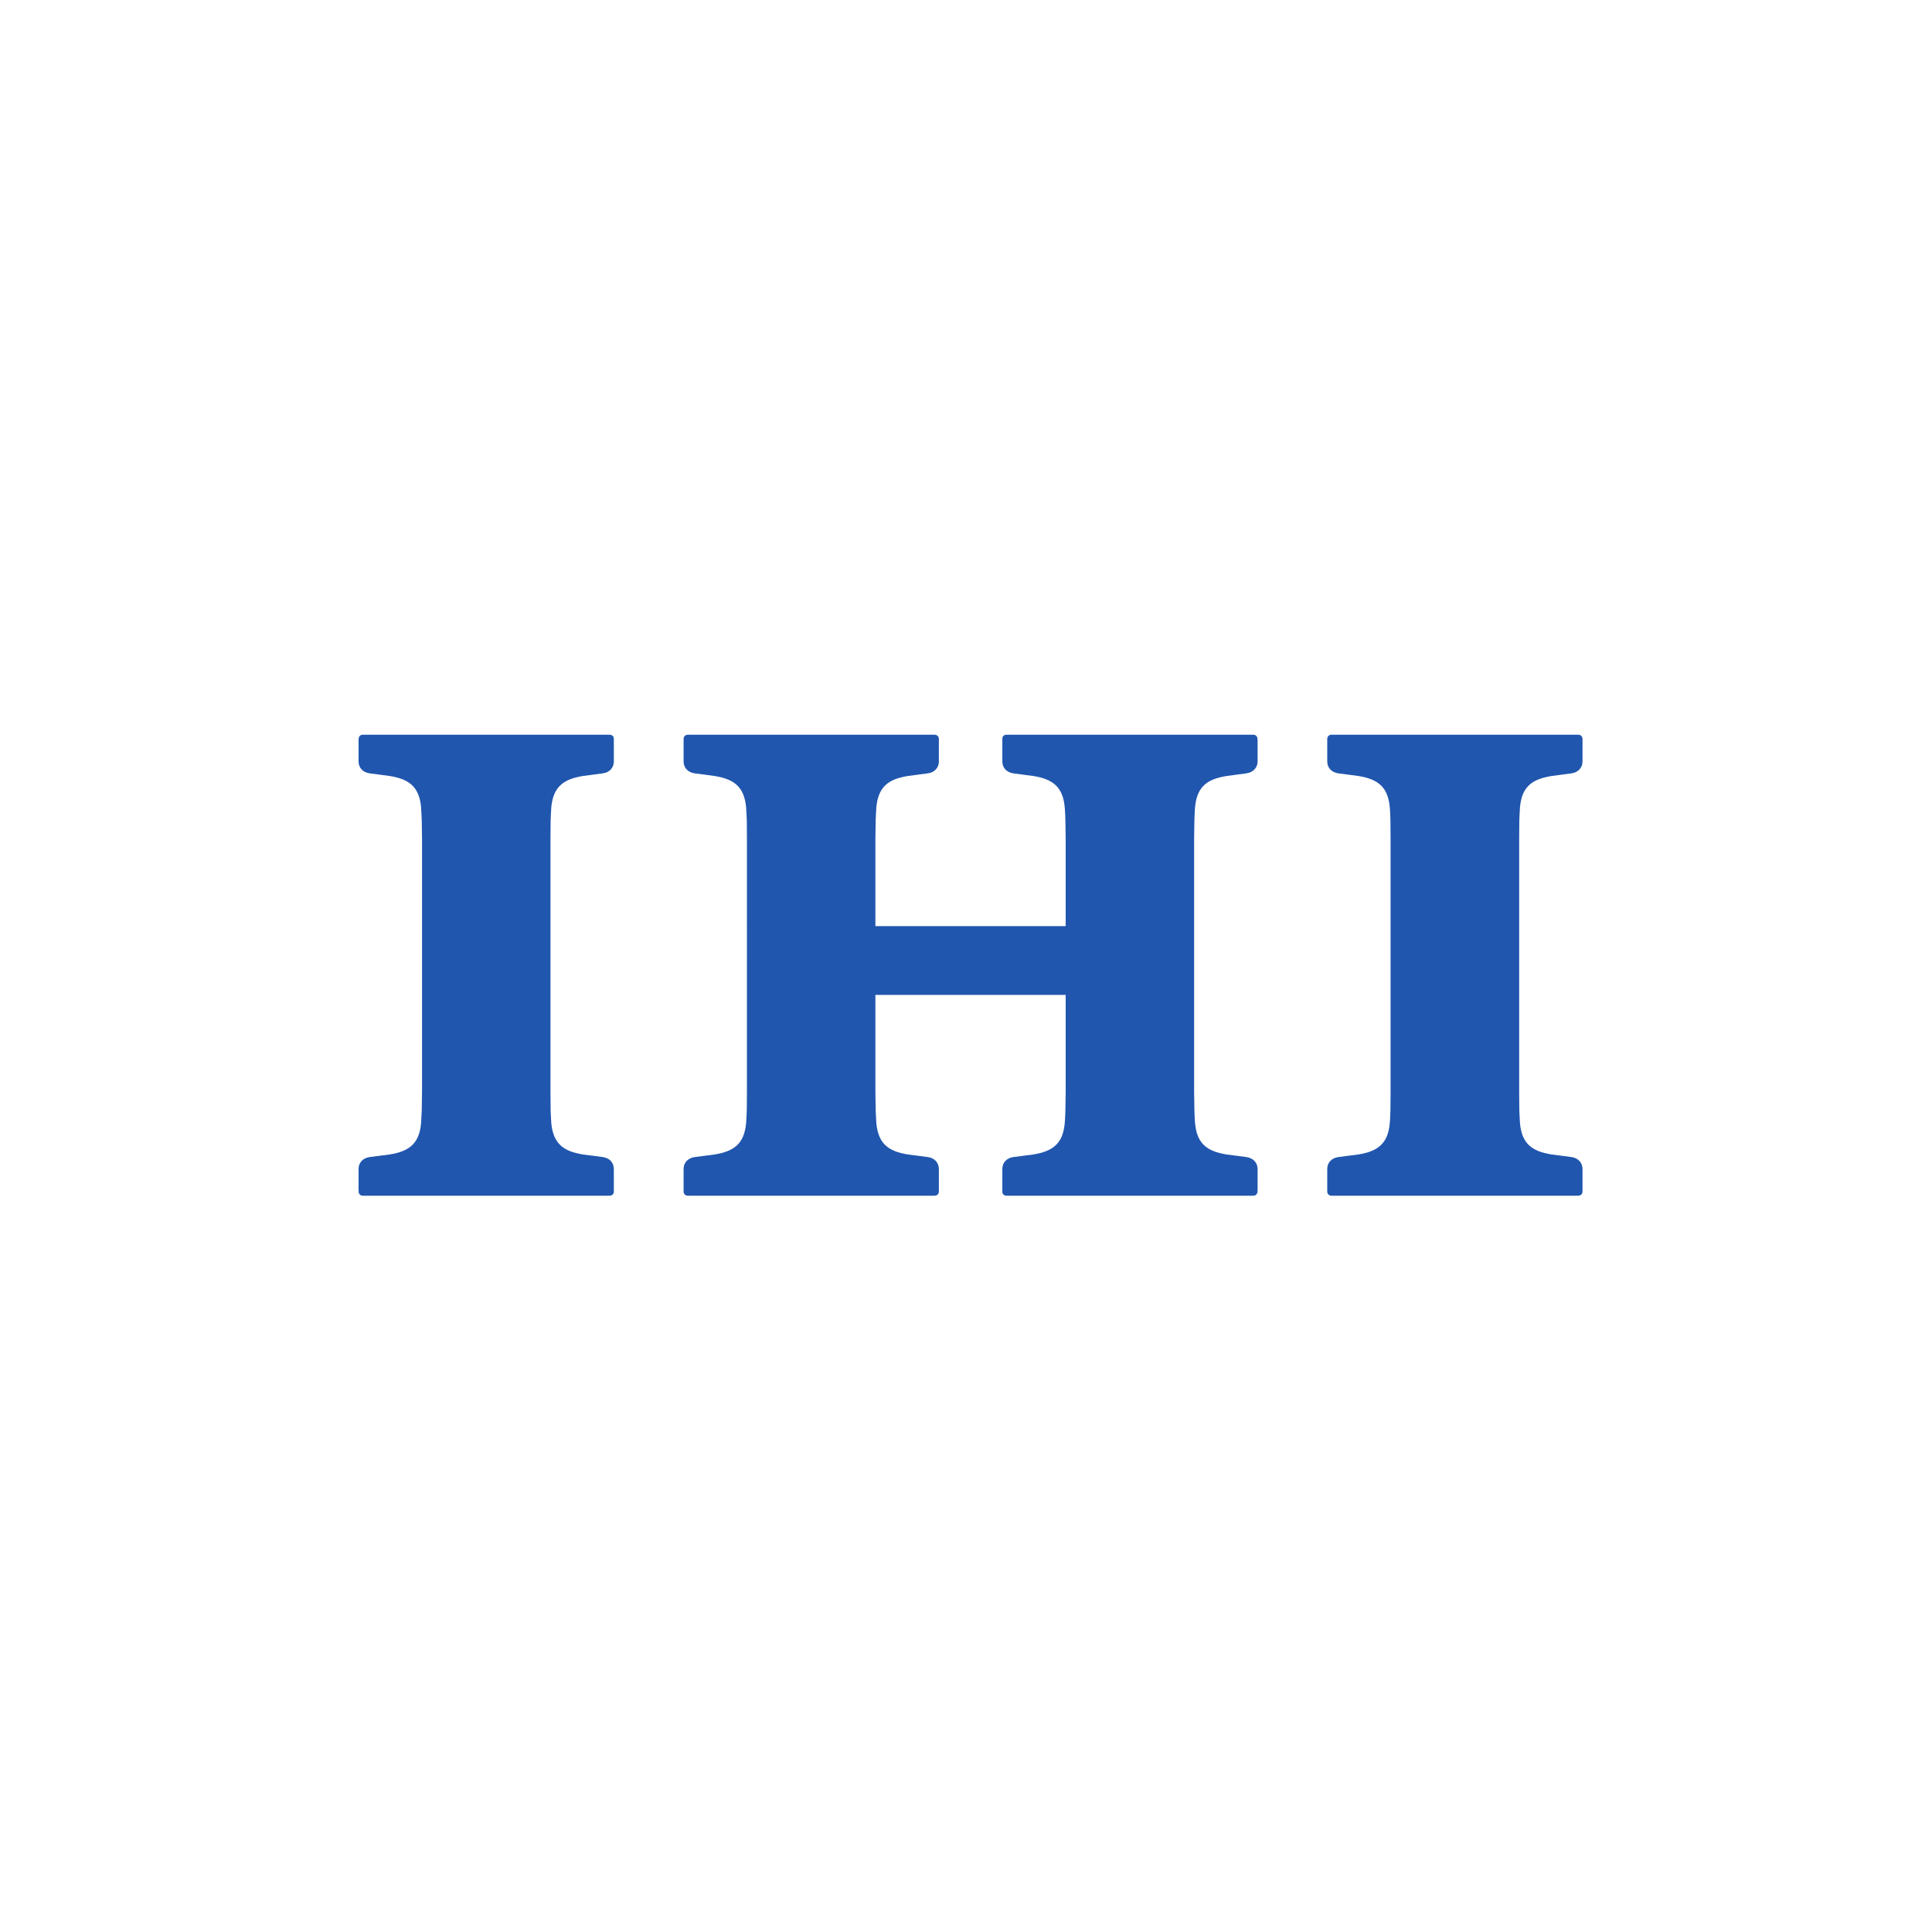 <?xml version="1.0" encoding="utf-8"?>
<!-- Generator: Adobe Illustrator 16.0.0, SVG Export Plug-In . SVG Version: 6.00 Build 0)  -->
<!DOCTYPE svg PUBLIC "-//W3C//DTD SVG 1.1//EN" "http://www.w3.org/Graphics/SVG/1.1/DTD/svg11.dtd">
<svg version="1.1" id="svg6972" xmlns:svg="http://www.w3.org/2000/svg"
	 xmlns="http://www.w3.org/2000/svg" xmlns:xlink="http://www.w3.org/1999/xlink" x="0px" y="0px" width="300px" height="300px"
	 viewBox="-50 -112.338 300 300" enable-background="new -50 -112.338 300 300" xml:space="preserve">
<g id="layer1" transform="translate(-299.243,-519.798)">
	<g id="g8095" transform="matrix(1.25,0,0,-1.25,-549.884,1515.867)">
		<g id="g9951" transform="matrix(1.703,0,0,1.703,-1192.734,-634.844)">
			<path id="path9046" fill="#2056AE" d="M1120.544,806.66c0-0.042,0-0.134,0-0.134c0-0.152-0.12-0.271-0.28-0.279
				c0,0-0.09-0.002-0.13-0.002c0,0-17.75,0-17.8,0c-0.03,0-0.13,0.002-0.13,0.002c-0.15,0.008-0.27,0.127-0.27,0.279
				c0,0-0.01,0.092-0.01,0.134v1.536c0,0.461,0.32,0.807,0.83,0.871c0.4,0.049,1.04,0.129,1.46,0.189
				c1.36,0.229,2.13,0.749,2.27,2.266c0.02,0.244,0.05,0.986,0.05,0.986l0.02,1.302v18.494l-0.02,1.305c0,0-0.03,0.74-0.05,0.983
				c-0.14,1.517-0.91,2.036-2.27,2.265c-0.42,0.061-1.06,0.141-1.46,0.192c-0.51,0.065-0.83,0.41-0.83,0.869c0,0,0,1.494,0,1.535
				c0,0.042,0.01,0.138,0.01,0.138c0,0.15,0.12,0.271,0.27,0.277c0,0,0.1,0.002,0.13,0.002c0.05,0,17.8,0,17.8,0
				c0.04,0,0.13-0.002,0.13-0.002c0.16-0.006,0.28-0.127,0.28-0.277c0,0,0-0.096,0-0.138v-1.535c0-0.459-0.31-0.804-0.83-0.869
				c-0.39-0.051-1.03-0.131-1.45-0.192c-1.36-0.229-2.13-0.748-2.28-2.265c-0.02-0.243-0.05-0.983-0.05-0.983l-0.01-1.305V813.81
				l0.01-1.302c0,0,0.03-0.742,0.05-0.986c0.15-1.517,0.92-2.037,2.28-2.266c0.42-0.06,1.06-0.14,1.45-0.189
				c0.52-0.064,0.83-0.41,0.83-0.871V806.66"/>
			<path id="path9048" fill="#2056AE" d="M1148.884,806.66c0-0.042,0-0.134,0-0.134c0-0.152,0.12-0.271,0.27-0.279
				c0,0,0.1-0.002,0.14-0.002s17.79,0,17.79,0c0.04,0,0.13,0.002,0.13,0.002c0.16,0.008,0.27,0.127,0.28,0.279
				c0,0,0.01,0.092,0.01,0.134v1.536c0,0.461-0.33,0.807-0.84,0.871c-0.39,0.049-1.03,0.129-1.45,0.189
				c-1.36,0.229-2.13,0.749-2.27,2.266c-0.03,0.244-0.05,0.986-0.05,0.986l-0.02,1.302v18.494l0.02,1.305c0,0,0.02,0.74,0.05,0.983
				c0.14,1.517,0.91,2.036,2.27,2.265c0.42,0.061,1.06,0.141,1.45,0.192c0.51,0.065,0.84,0.41,0.84,0.869v1.535
				c0,0.042-0.01,0.138-0.01,0.138c-0.01,0.15-0.12,0.271-0.28,0.277c0,0-0.09,0.002-0.13,0.002c0,0-17.75,0-17.79,0
				s-0.14-0.002-0.14-0.002c-0.15-0.006-0.27-0.127-0.27-0.277c0,0,0-0.096,0-0.138c0-0.041,0-1.535,0-1.535
				c0-0.459,0.31-0.804,0.83-0.869c0.39-0.051,1.03-0.131,1.45-0.192c1.36-0.229,2.13-0.748,2.27-2.265
				c0.03-0.243,0.05-0.983,0.05-0.983l0.02-1.305v-6.394h-13.88v6.394l0.02,1.305c0,0,0.03,0.74,0.05,0.983
				c0.15,1.517,0.91,2.036,2.27,2.265c0.43,0.061,1.07,0.141,1.46,0.192c0.51,0.065,0.83,0.41,0.83,0.869v1.535
				c0,0.042,0,0.138,0,0.138c-0.01,0.15-0.13,0.271-0.28,0.277c0,0-0.09,0.002-0.13,0.002c0,0-17.75,0-17.8,0
				c-0.04,0-0.13-0.002-0.13-0.002c-0.15-0.006-0.27-0.127-0.28-0.277c0,0,0-0.096,0-0.138c0-0.041,0-1.535,0-1.535
				c0-0.459,0.32-0.804,0.83-0.869c0.39-0.051,1.04-0.131,1.45-0.192c1.37-0.229,2.13-0.748,2.28-2.265
				c0.02-0.243,0.05-0.983,0.05-0.983l0.01-1.305V813.81l-0.01-1.302c0,0-0.03-0.742-0.05-0.986c-0.15-1.517-0.91-2.037-2.28-2.266
				c-0.41-0.06-1.06-0.14-1.45-0.189c-0.51-0.064-0.83-0.41-0.83-0.871c0,0,0-1.495,0-1.536c0-0.042,0-0.134,0-0.134
				c0.01-0.152,0.13-0.271,0.28-0.279c0,0,0.09-0.002,0.13-0.002c0.05,0,17.79,0,17.79,0c0.05,0,0.14,0.002,0.14,0.002
				c0.15,0.008,0.27,0.127,0.28,0.279c0,0,0,0.092,0,0.134v1.536c0,0.461-0.32,0.807-0.83,0.871c-0.39,0.049-1.03,0.129-1.46,0.189
				c-1.36,0.229-2.12,0.749-2.27,2.266c-0.02,0.244-0.05,0.986-0.05,0.986l-0.02,1.302v7.083h13.88v-7.083l-0.02-1.302
				c0,0-0.02-0.742-0.05-0.986c-0.14-1.517-0.91-2.037-2.27-2.266c-0.42-0.06-1.06-0.14-1.45-0.189
				c-0.52-0.064-0.83-0.41-0.83-0.871C1148.884,808.196,1148.884,806.701,1148.884,806.66"/>
			<path id="path9050" fill="#2056AE" d="M1172.584,806.66c0-0.042,0-0.134,0-0.134c0.01-0.152,0.13-0.271,0.28-0.279
				c0,0,0.1-0.002,0.14-0.002c0.03,0,17.79,0,17.79,0c0.03,0,0.13,0.002,0.13,0.002c0.15,0.008,0.27,0.127,0.28,0.279
				c0,0,0,0.092,0,0.134v1.536c0,0.461-0.32,0.807-0.83,0.871c-0.39,0.049-1.03,0.129-1.45,0.189c-1.37,0.229-2.14,0.749-2.28,2.266
				c-0.02,0.244-0.05,0.986-0.05,0.986l-0.01,1.302v18.494l0.01,1.305c0,0,0.03,0.74,0.05,0.983c0.14,1.517,0.91,2.036,2.28,2.265
				c0.42,0.061,1.06,0.141,1.45,0.192c0.51,0.065,0.83,0.41,0.83,0.869v1.535c0,0.042,0,0.138,0,0.138
				c-0.01,0.15-0.13,0.271-0.28,0.277c0,0-0.1,0.002-0.13,0.002c0,0-17.76,0-17.79,0c-0.04,0-0.14-0.002-0.14-0.002
				c-0.151-0.006-0.27-0.127-0.28-0.277c0,0,0-0.096,0-0.138c0-0.041,0-1.535,0-1.535c0-0.459,0.32-0.804,0.83-0.869
				c0.39-0.051,1.04-0.131,1.46-0.192c1.36-0.229,2.13-0.748,2.27-2.265c0.03-0.243,0.05-0.983,0.05-0.983l0.01-1.305V813.81
				l-0.01-1.302c0,0-0.02-0.742-0.05-0.986c-0.14-1.517-0.91-2.037-2.27-2.266c-0.42-0.06-1.07-0.14-1.46-0.189
				c-0.51-0.064-0.83-0.41-0.83-0.871C1172.584,808.196,1172.584,806.701,1172.584,806.66"/>
		</g>
	</g>
</g>
</svg>

